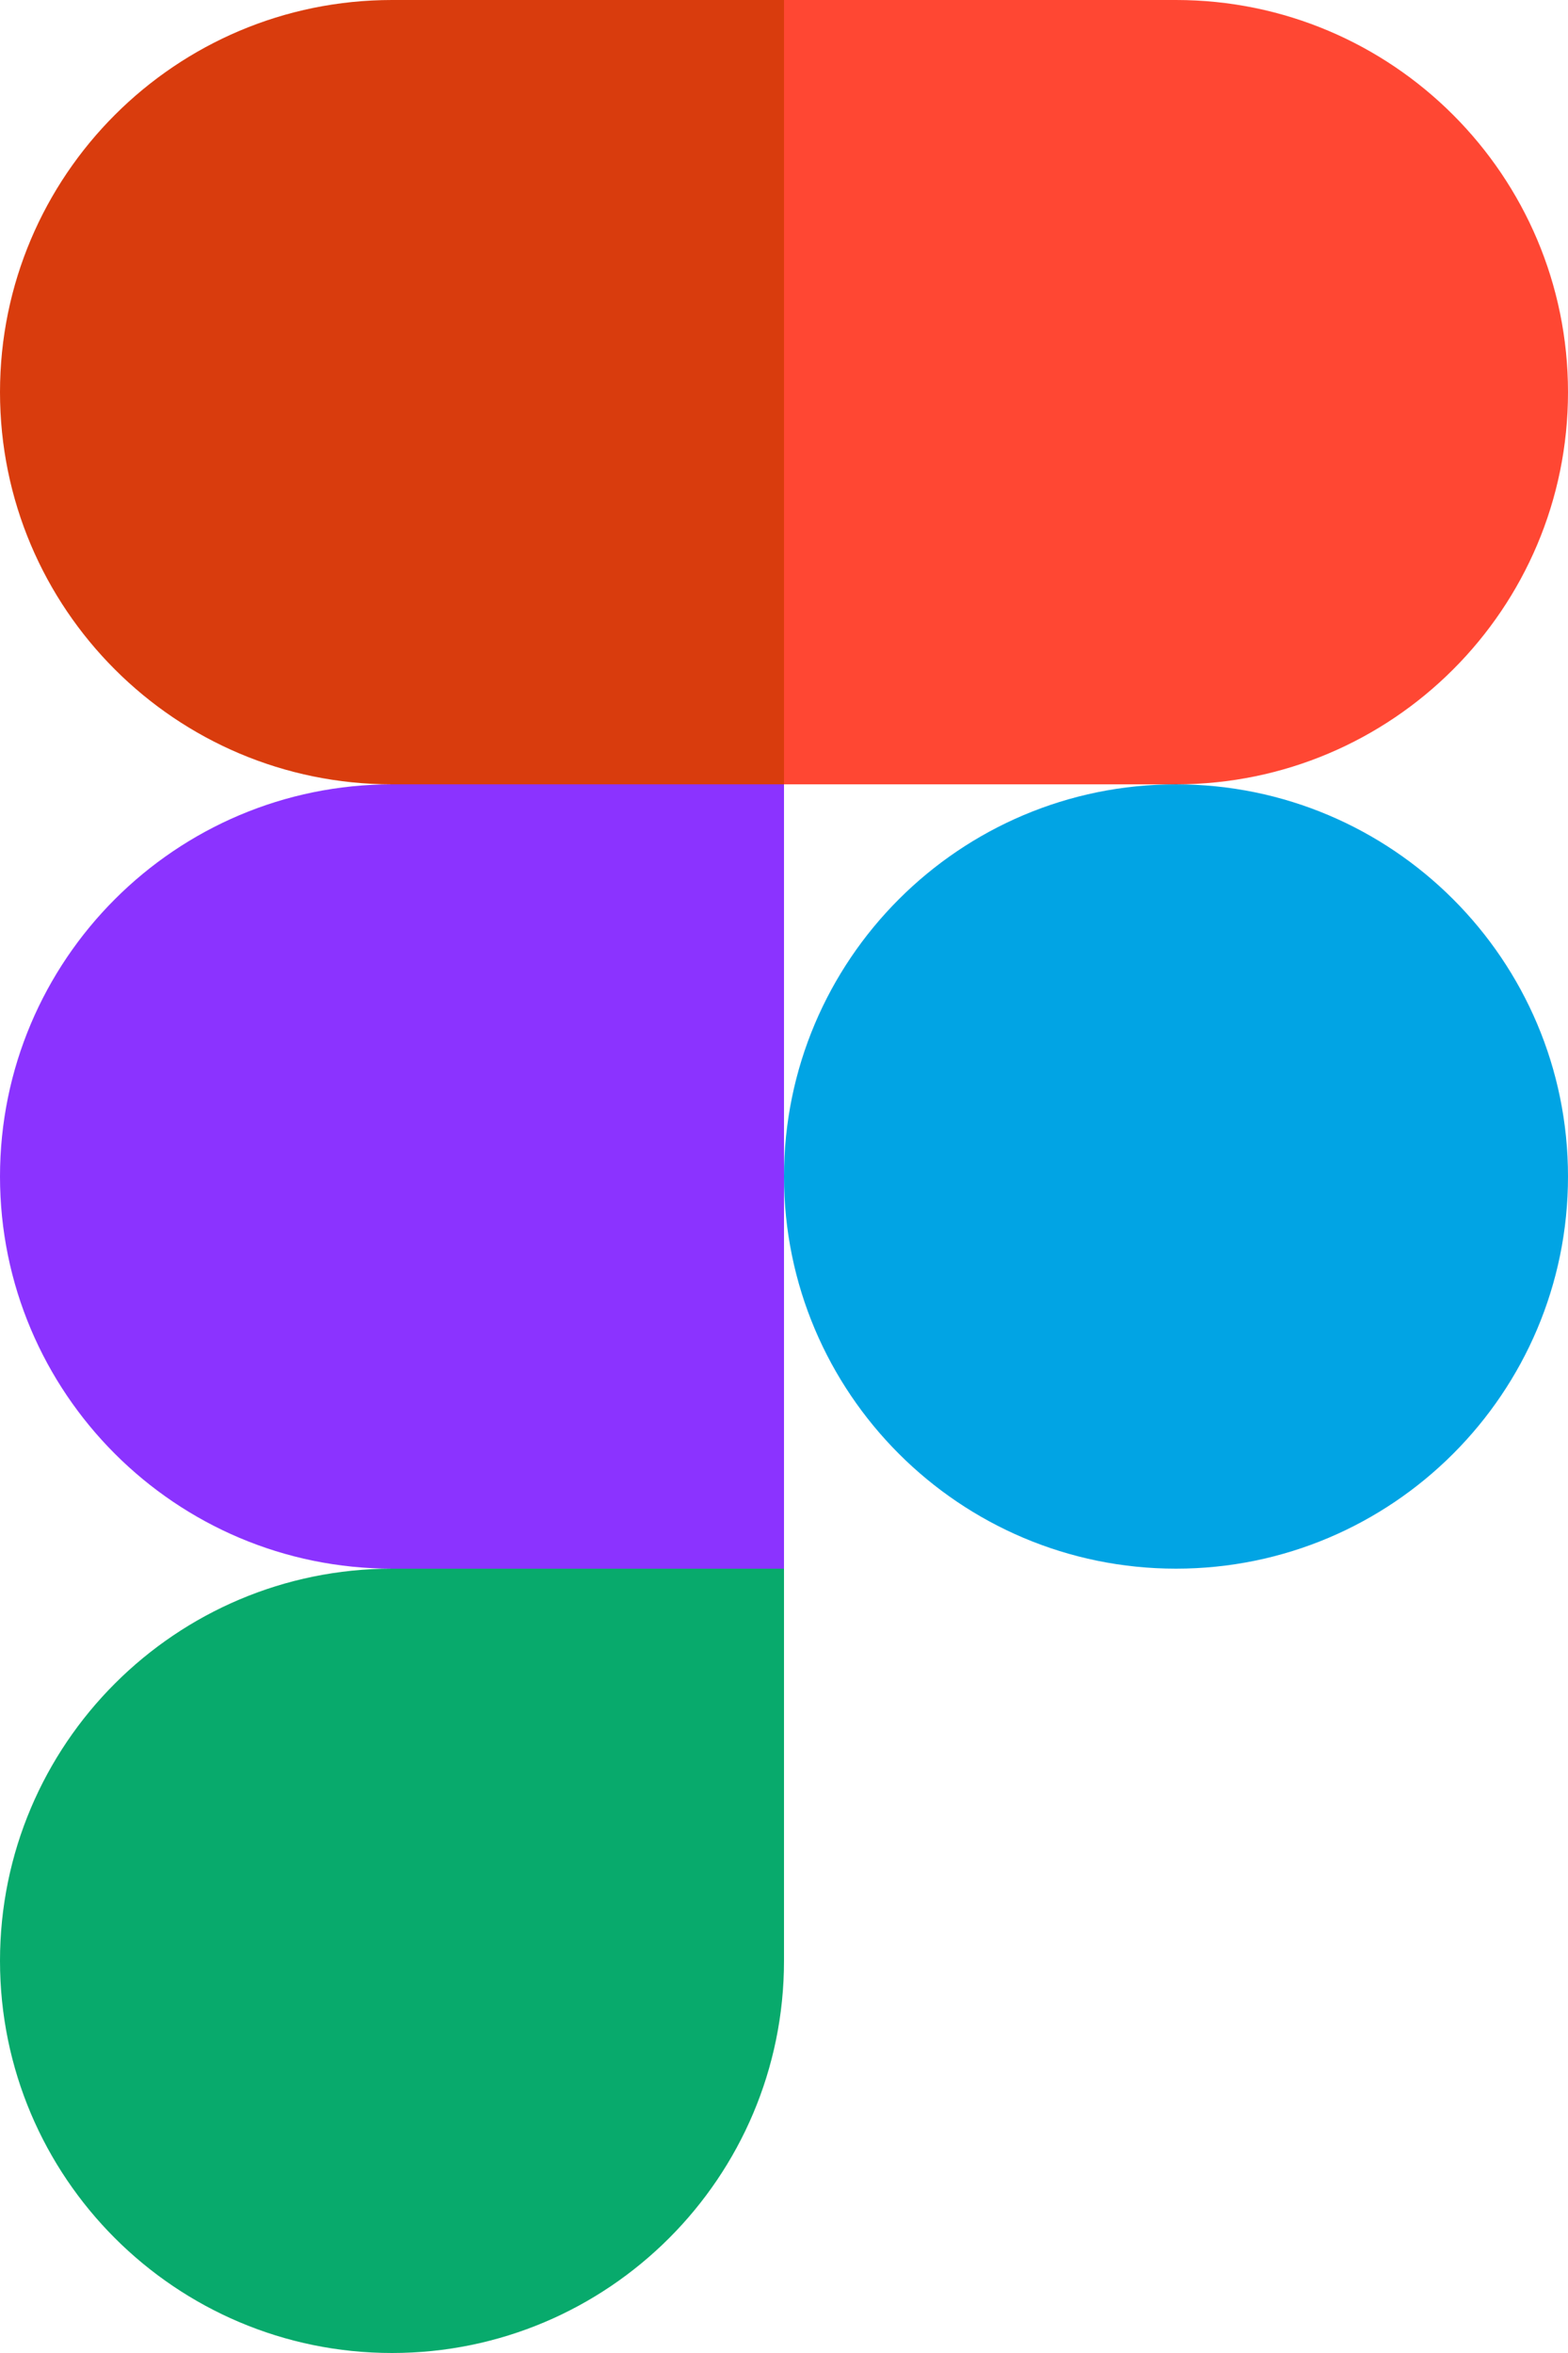 <svg width="26" height="39" viewBox="0 0 26 39" fill="none" xmlns="http://www.w3.org/2000/svg">
<path d="M6.5 39C10.088 39 13 36.088 13 32.5V26H6.5C2.912 26 0 28.912 0 32.5C0 36.088 2.912 39 6.5 39Z" fill="#08AA6C"/>
<path d="M0 19.5C0 15.912 2.912 13 6.5 13H13V26H6.5C2.912 26 0 23.088 0 19.5Z" fill="#8B33FF"/>
<path d="M0 6.5C0 2.912 2.912 0 6.5 0H13V13H6.5C2.912 13 0 10.088 0 6.5Z" fill="#D93C0D"/>
<path d="M13 0H19.5C23.088 0 26 2.912 26 6.5C26 10.088 23.088 13 19.5 13H13V0Z" fill="#FF4733"/>
<path d="M26 19.5C26 23.088 23.088 26 19.5 26C15.912 26 13 23.088 13 19.5C13 15.912 15.912 13 19.5 13C23.088 13 26 15.912 26 19.5Z" fill="#01A4E4"/>
</svg>
